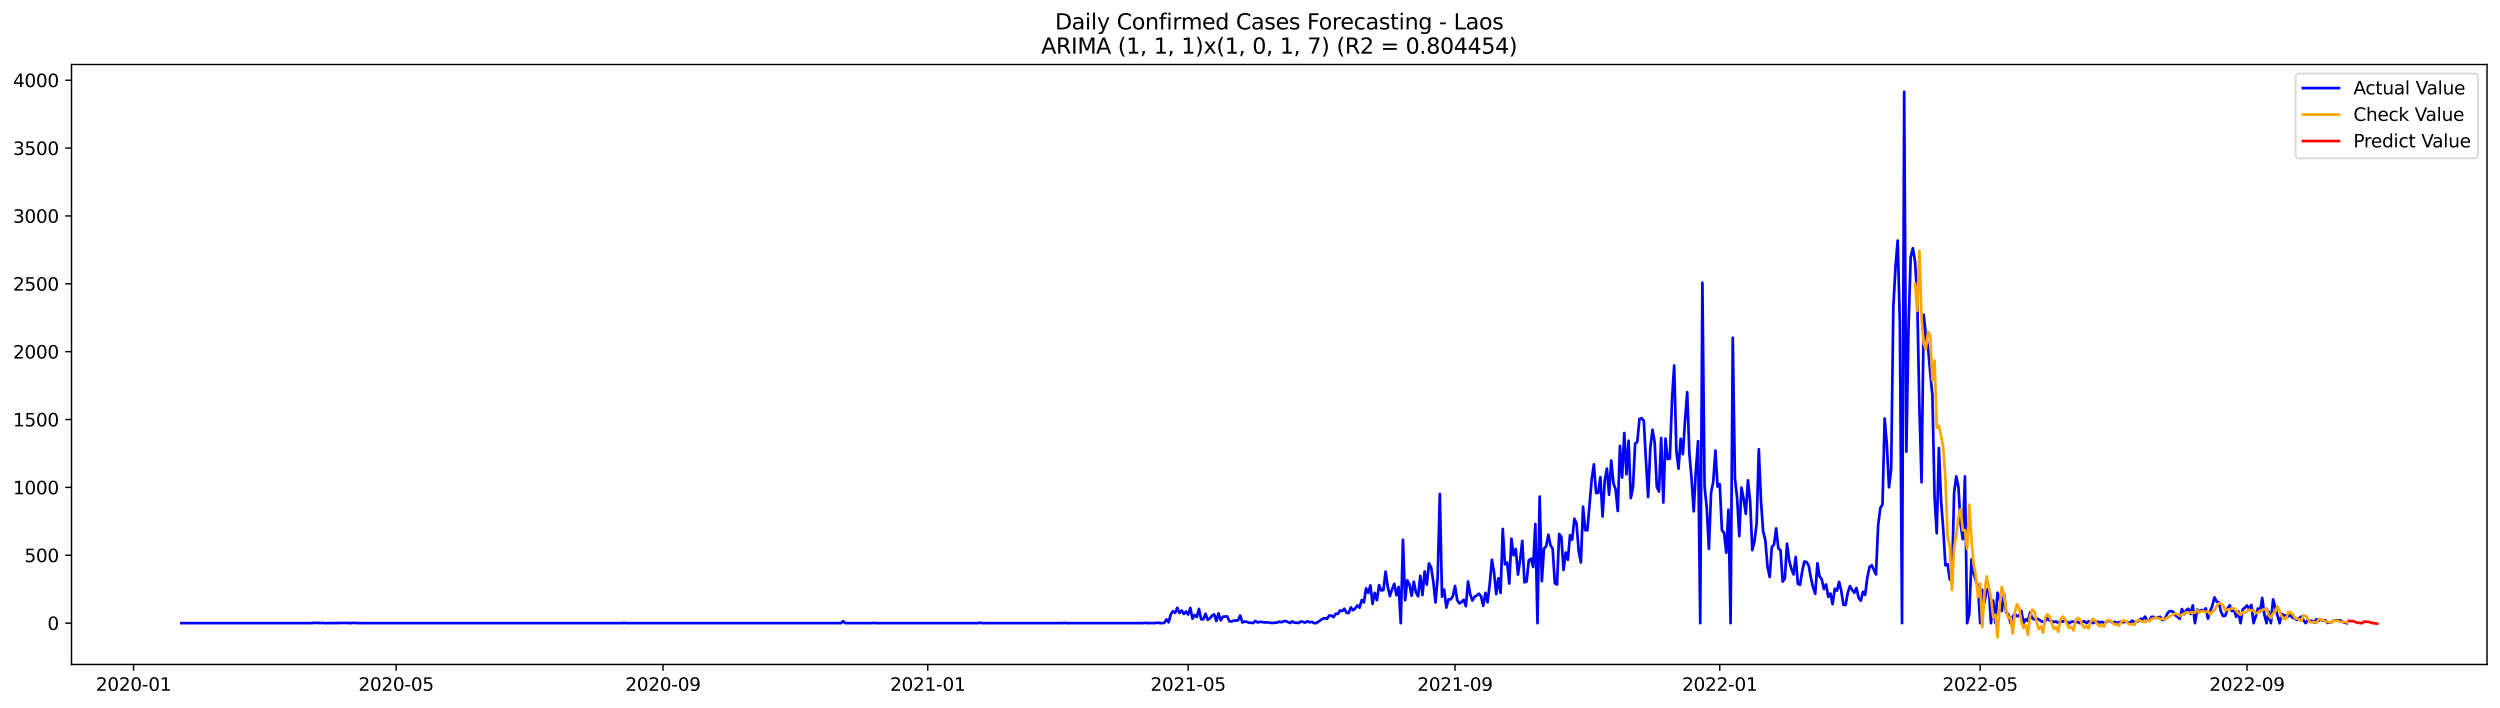 <?xml version="1.0" encoding="utf-8" standalone="no"?>
<!DOCTYPE svg PUBLIC "-//W3C//DTD SVG 1.1//EN"
  "http://www.w3.org/Graphics/SVG/1.1/DTD/svg11.dtd">
<svg xmlns:xlink="http://www.w3.org/1999/xlink" width="1386.05pt" height="392.274pt" viewBox="0 0 1386.05 392.274" xmlns="http://www.w3.org/2000/svg" version="1.1">
 <defs>
  <style type="text/css">*{stroke-linejoin: round; stroke-linecap: butt}</style>
 </defs>
 <g id="figure_1">
  <g id="patch_1">
   <path d="M 0 392.274 
L 1386.05 392.274 
L 1386.05 0 
L 0 0 
z
" style="fill: #ffffff"/>
  </g>
  <g id="axes_1">
   <g id="patch_2">
    <path d="M 39.65 368.396 
L 1378.85 368.396 
L 1378.85 35.755 
L 39.65 35.755 
z
" style="fill: #ffffff"/>
   </g>
   <g id="matplotlib.axis_1">
    <g id="xtick_1">
     <g id="line2d_1">
      <defs>
       <path id="m15044e8cff" d="M 0 0 
L 0 3.5 
" style="stroke: #000000; stroke-width: 0.8"/>
      </defs>
      <g>
       <use xlink:href="#m15044e8cff" x="74.056" y="368.396" style="stroke: #000000; stroke-width: 0.8"/>
      </g>
     </g>
     <g id="text_1">
      <!-- 2020-01 -->
      <g transform="translate(53.165 382.994)scale(0.1 -0.1)">
       <defs>
        <path id="DejaVuSans-32" d="M 1228 531 
L 3431 531 
L 3431 0 
L 469 0 
L 469 531 
Q 828 903 1448 1529 
Q 2069 2156 2228 2338 
Q 2531 2678 2651 2914 
Q 2772 3150 2772 3378 
Q 2772 3750 2511 3984 
Q 2250 4219 1831 4219 
Q 1534 4219 1204 4116 
Q 875 4013 500 3803 
L 500 4441 
Q 881 4594 1212 4672 
Q 1544 4750 1819 4750 
Q 2544 4750 2975 4387 
Q 3406 4025 3406 3419 
Q 3406 3131 3298 2873 
Q 3191 2616 2906 2266 
Q 2828 2175 2409 1742 
Q 1991 1309 1228 531 
z
" transform="scale(0.016)"/>
        <path id="DejaVuSans-30" d="M 2034 4250 
Q 1547 4250 1301 3770 
Q 1056 3291 1056 2328 
Q 1056 1369 1301 889 
Q 1547 409 2034 409 
Q 2525 409 2770 889 
Q 3016 1369 3016 2328 
Q 3016 3291 2770 3770 
Q 2525 4250 2034 4250 
z
M 2034 4750 
Q 2819 4750 3233 4129 
Q 3647 3509 3647 2328 
Q 3647 1150 3233 529 
Q 2819 -91 2034 -91 
Q 1250 -91 836 529 
Q 422 1150 422 2328 
Q 422 3509 836 4129 
Q 1250 4750 2034 4750 
z
" transform="scale(0.016)"/>
        <path id="DejaVuSans-2d" d="M 313 2009 
L 1997 2009 
L 1997 1497 
L 313 1497 
L 313 2009 
z
" transform="scale(0.016)"/>
        <path id="DejaVuSans-31" d="M 794 531 
L 1825 531 
L 1825 4091 
L 703 3866 
L 703 4441 
L 1819 4666 
L 2450 4666 
L 2450 531 
L 3481 531 
L 3481 0 
L 794 0 
L 794 531 
z
" transform="scale(0.016)"/>
       </defs>
       <use xlink:href="#DejaVuSans-32"/>
       <use xlink:href="#DejaVuSans-30" x="63.623"/>
       <use xlink:href="#DejaVuSans-32" x="127.246"/>
       <use xlink:href="#DejaVuSans-30" x="190.869"/>
       <use xlink:href="#DejaVuSans-2d" x="254.492"/>
       <use xlink:href="#DejaVuSans-30" x="290.576"/>
       <use xlink:href="#DejaVuSans-31" x="354.199"/>
      </g>
     </g>
    </g>
    <g id="xtick_2">
     <g id="line2d_2">
      <g>
       <use xlink:href="#m15044e8cff" x="219.622" y="368.396" style="stroke: #000000; stroke-width: 0.8"/>
      </g>
     </g>
     <g id="text_2">
      <!-- 2020-05 -->
      <g transform="translate(198.73 382.994)scale(0.1 -0.1)">
       <defs>
        <path id="DejaVuSans-35" d="M 691 4666 
L 3169 4666 
L 3169 4134 
L 1269 4134 
L 1269 2991 
Q 1406 3038 1543 3061 
Q 1681 3084 1819 3084 
Q 2600 3084 3056 2656 
Q 3513 2228 3513 1497 
Q 3513 744 3044 326 
Q 2575 -91 1722 -91 
Q 1428 -91 1123 -41 
Q 819 9 494 109 
L 494 744 
Q 775 591 1075 516 
Q 1375 441 1709 441 
Q 2250 441 2565 725 
Q 2881 1009 2881 1497 
Q 2881 1984 2565 2268 
Q 2250 2553 1709 2553 
Q 1456 2553 1204 2497 
Q 953 2441 691 2322 
L 691 4666 
z
" transform="scale(0.016)"/>
       </defs>
       <use xlink:href="#DejaVuSans-32"/>
       <use xlink:href="#DejaVuSans-30" x="63.623"/>
       <use xlink:href="#DejaVuSans-32" x="127.246"/>
       <use xlink:href="#DejaVuSans-30" x="190.869"/>
       <use xlink:href="#DejaVuSans-2d" x="254.492"/>
       <use xlink:href="#DejaVuSans-30" x="290.576"/>
       <use xlink:href="#DejaVuSans-35" x="354.199"/>
      </g>
     </g>
    </g>
    <g id="xtick_3">
     <g id="line2d_3">
      <g>
       <use xlink:href="#m15044e8cff" x="367.593" y="368.396" style="stroke: #000000; stroke-width: 0.8"/>
      </g>
     </g>
     <g id="text_3">
      <!-- 2020-09 -->
      <g transform="translate(346.701 382.994)scale(0.1 -0.1)">
       <defs>
        <path id="DejaVuSans-39" d="M 703 97 
L 703 672 
Q 941 559 1184 500 
Q 1428 441 1663 441 
Q 2288 441 2617 861 
Q 2947 1281 2994 2138 
Q 2813 1869 2534 1725 
Q 2256 1581 1919 1581 
Q 1219 1581 811 2004 
Q 403 2428 403 3163 
Q 403 3881 828 4315 
Q 1253 4750 1959 4750 
Q 2769 4750 3195 4129 
Q 3622 3509 3622 2328 
Q 3622 1225 3098 567 
Q 2575 -91 1691 -91 
Q 1453 -91 1209 -44 
Q 966 3 703 97 
z
M 1959 2075 
Q 2384 2075 2632 2365 
Q 2881 2656 2881 3163 
Q 2881 3666 2632 3958 
Q 2384 4250 1959 4250 
Q 1534 4250 1286 3958 
Q 1038 3666 1038 3163 
Q 1038 2656 1286 2365 
Q 1534 2075 1959 2075 
z
" transform="scale(0.016)"/>
       </defs>
       <use xlink:href="#DejaVuSans-32"/>
       <use xlink:href="#DejaVuSans-30" x="63.623"/>
       <use xlink:href="#DejaVuSans-32" x="127.246"/>
       <use xlink:href="#DejaVuSans-30" x="190.869"/>
       <use xlink:href="#DejaVuSans-2d" x="254.492"/>
       <use xlink:href="#DejaVuSans-30" x="290.576"/>
       <use xlink:href="#DejaVuSans-39" x="354.199"/>
      </g>
     </g>
    </g>
    <g id="xtick_4">
     <g id="line2d_4">
      <g>
       <use xlink:href="#m15044e8cff" x="514.361" y="368.396" style="stroke: #000000; stroke-width: 0.8"/>
      </g>
     </g>
     <g id="text_4">
      <!-- 2021-01 -->
      <g transform="translate(493.47 382.994)scale(0.1 -0.1)">
       <use xlink:href="#DejaVuSans-32"/>
       <use xlink:href="#DejaVuSans-30" x="63.623"/>
       <use xlink:href="#DejaVuSans-32" x="127.246"/>
       <use xlink:href="#DejaVuSans-31" x="190.869"/>
       <use xlink:href="#DejaVuSans-2d" x="254.492"/>
       <use xlink:href="#DejaVuSans-30" x="290.576"/>
       <use xlink:href="#DejaVuSans-31" x="354.199"/>
      </g>
     </g>
    </g>
    <g id="xtick_5">
     <g id="line2d_5">
      <g>
       <use xlink:href="#m15044e8cff" x="658.723" y="368.396" style="stroke: #000000; stroke-width: 0.8"/>
      </g>
     </g>
     <g id="text_5">
      <!-- 2021-05 -->
      <g transform="translate(637.832 382.994)scale(0.1 -0.1)">
       <use xlink:href="#DejaVuSans-32"/>
       <use xlink:href="#DejaVuSans-30" x="63.623"/>
       <use xlink:href="#DejaVuSans-32" x="127.246"/>
       <use xlink:href="#DejaVuSans-31" x="190.869"/>
       <use xlink:href="#DejaVuSans-2d" x="254.492"/>
       <use xlink:href="#DejaVuSans-30" x="290.576"/>
       <use xlink:href="#DejaVuSans-35" x="354.199"/>
      </g>
     </g>
    </g>
    <g id="xtick_6">
     <g id="line2d_6">
      <g>
       <use xlink:href="#m15044e8cff" x="806.694" y="368.396" style="stroke: #000000; stroke-width: 0.8"/>
      </g>
     </g>
     <g id="text_6">
      <!-- 2021-09 -->
      <g transform="translate(785.803 382.994)scale(0.1 -0.1)">
       <use xlink:href="#DejaVuSans-32"/>
       <use xlink:href="#DejaVuSans-30" x="63.623"/>
       <use xlink:href="#DejaVuSans-32" x="127.246"/>
       <use xlink:href="#DejaVuSans-31" x="190.869"/>
       <use xlink:href="#DejaVuSans-2d" x="254.492"/>
       <use xlink:href="#DejaVuSans-30" x="290.576"/>
       <use xlink:href="#DejaVuSans-39" x="354.199"/>
      </g>
     </g>
    </g>
    <g id="xtick_7">
     <g id="line2d_7">
      <g>
       <use xlink:href="#m15044e8cff" x="953.463" y="368.396" style="stroke: #000000; stroke-width: 0.8"/>
      </g>
     </g>
     <g id="text_7">
      <!-- 2022-01 -->
      <g transform="translate(932.571 382.994)scale(0.1 -0.1)">
       <use xlink:href="#DejaVuSans-32"/>
       <use xlink:href="#DejaVuSans-30" x="63.623"/>
       <use xlink:href="#DejaVuSans-32" x="127.246"/>
       <use xlink:href="#DejaVuSans-32" x="190.869"/>
       <use xlink:href="#DejaVuSans-2d" x="254.492"/>
       <use xlink:href="#DejaVuSans-30" x="290.576"/>
       <use xlink:href="#DejaVuSans-31" x="354.199"/>
      </g>
     </g>
    </g>
    <g id="xtick_8">
     <g id="line2d_8">
      <g>
       <use xlink:href="#m15044e8cff" x="1097.825" y="368.396" style="stroke: #000000; stroke-width: 0.8"/>
      </g>
     </g>
     <g id="text_8">
      <!-- 2022-05 -->
      <g transform="translate(1076.934 382.994)scale(0.1 -0.1)">
       <use xlink:href="#DejaVuSans-32"/>
       <use xlink:href="#DejaVuSans-30" x="63.623"/>
       <use xlink:href="#DejaVuSans-32" x="127.246"/>
       <use xlink:href="#DejaVuSans-32" x="190.869"/>
       <use xlink:href="#DejaVuSans-2d" x="254.492"/>
       <use xlink:href="#DejaVuSans-30" x="290.576"/>
       <use xlink:href="#DejaVuSans-35" x="354.199"/>
      </g>
     </g>
    </g>
    <g id="xtick_9">
     <g id="line2d_9">
      <g>
       <use xlink:href="#m15044e8cff" x="1245.796" y="368.396" style="stroke: #000000; stroke-width: 0.8"/>
      </g>
     </g>
     <g id="text_9">
      <!-- 2022-09 -->
      <g transform="translate(1224.905 382.994)scale(0.1 -0.1)">
       <use xlink:href="#DejaVuSans-32"/>
       <use xlink:href="#DejaVuSans-30" x="63.623"/>
       <use xlink:href="#DejaVuSans-32" x="127.246"/>
       <use xlink:href="#DejaVuSans-32" x="190.869"/>
       <use xlink:href="#DejaVuSans-2d" x="254.492"/>
       <use xlink:href="#DejaVuSans-30" x="290.576"/>
       <use xlink:href="#DejaVuSans-39" x="354.199"/>
      </g>
     </g>
    </g>
   </g>
   <g id="matplotlib.axis_2">
    <g id="ytick_1">
     <g id="line2d_10">
      <defs>
       <path id="md033e06100" d="M 0 0 
L -3.5 0 
" style="stroke: #000000; stroke-width: 0.8"/>
      </defs>
      <g>
       <use xlink:href="#md033e06100" x="39.65" y="345.484" style="stroke: #000000; stroke-width: 0.8"/>
      </g>
     </g>
     <g id="text_10">
      <!-- 0 -->
      <g transform="translate(26.288 349.283)scale(0.1 -0.1)">
       <use xlink:href="#DejaVuSans-30"/>
      </g>
     </g>
    </g>
    <g id="ytick_2">
     <g id="line2d_11">
      <g>
       <use xlink:href="#md033e06100" x="39.65" y="307.858" style="stroke: #000000; stroke-width: 0.8"/>
      </g>
     </g>
     <g id="text_11">
      <!-- 500 -->
      <g transform="translate(13.562 311.657)scale(0.1 -0.1)">
       <use xlink:href="#DejaVuSans-35"/>
       <use xlink:href="#DejaVuSans-30" x="63.623"/>
       <use xlink:href="#DejaVuSans-30" x="127.246"/>
      </g>
     </g>
    </g>
    <g id="ytick_3">
     <g id="line2d_12">
      <g>
       <use xlink:href="#md033e06100" x="39.65" y="270.232" style="stroke: #000000; stroke-width: 0.8"/>
      </g>
     </g>
     <g id="text_12">
      <!-- 1000 -->
      <g transform="translate(7.2 274.032)scale(0.1 -0.1)">
       <use xlink:href="#DejaVuSans-31"/>
       <use xlink:href="#DejaVuSans-30" x="63.623"/>
       <use xlink:href="#DejaVuSans-30" x="127.246"/>
       <use xlink:href="#DejaVuSans-30" x="190.869"/>
      </g>
     </g>
    </g>
    <g id="ytick_4">
     <g id="line2d_13">
      <g>
       <use xlink:href="#md033e06100" x="39.65" y="232.607" style="stroke: #000000; stroke-width: 0.8"/>
      </g>
     </g>
     <g id="text_13">
      <!-- 1500 -->
      <g transform="translate(7.2 236.406)scale(0.1 -0.1)">
       <use xlink:href="#DejaVuSans-31"/>
       <use xlink:href="#DejaVuSans-35" x="63.623"/>
       <use xlink:href="#DejaVuSans-30" x="127.246"/>
       <use xlink:href="#DejaVuSans-30" x="190.869"/>
      </g>
     </g>
    </g>
    <g id="ytick_5">
     <g id="line2d_14">
      <g>
       <use xlink:href="#md033e06100" x="39.65" y="194.981" style="stroke: #000000; stroke-width: 0.8"/>
      </g>
     </g>
     <g id="text_14">
      <!-- 2000 -->
      <g transform="translate(7.2 198.781)scale(0.1 -0.1)">
       <use xlink:href="#DejaVuSans-32"/>
       <use xlink:href="#DejaVuSans-30" x="63.623"/>
       <use xlink:href="#DejaVuSans-30" x="127.246"/>
       <use xlink:href="#DejaVuSans-30" x="190.869"/>
      </g>
     </g>
    </g>
    <g id="ytick_6">
     <g id="line2d_15">
      <g>
       <use xlink:href="#md033e06100" x="39.65" y="157.356" style="stroke: #000000; stroke-width: 0.8"/>
      </g>
     </g>
     <g id="text_15">
      <!-- 2500 -->
      <g transform="translate(7.2 161.155)scale(0.1 -0.1)">
       <use xlink:href="#DejaVuSans-32"/>
       <use xlink:href="#DejaVuSans-35" x="63.623"/>
       <use xlink:href="#DejaVuSans-30" x="127.246"/>
       <use xlink:href="#DejaVuSans-30" x="190.869"/>
      </g>
     </g>
    </g>
    <g id="ytick_7">
     <g id="line2d_16">
      <g>
       <use xlink:href="#md033e06100" x="39.65" y="119.73" style="stroke: #000000; stroke-width: 0.8"/>
      </g>
     </g>
     <g id="text_16">
      <!-- 3000 -->
      <g transform="translate(7.2 123.529)scale(0.1 -0.1)">
       <defs>
        <path id="DejaVuSans-33" d="M 2597 2516 
Q 3050 2419 3304 2112 
Q 3559 1806 3559 1356 
Q 3559 666 3084 287 
Q 2609 -91 1734 -91 
Q 1441 -91 1130 -33 
Q 819 25 488 141 
L 488 750 
Q 750 597 1062 519 
Q 1375 441 1716 441 
Q 2309 441 2620 675 
Q 2931 909 2931 1356 
Q 2931 1769 2642 2001 
Q 2353 2234 1838 2234 
L 1294 2234 
L 1294 2753 
L 1863 2753 
Q 2328 2753 2575 2939 
Q 2822 3125 2822 3475 
Q 2822 3834 2567 4026 
Q 2313 4219 1838 4219 
Q 1578 4219 1281 4162 
Q 984 4106 628 3988 
L 628 4550 
Q 988 4650 1302 4700 
Q 1616 4750 1894 4750 
Q 2613 4750 3031 4423 
Q 3450 4097 3450 3541 
Q 3450 3153 3228 2886 
Q 3006 2619 2597 2516 
z
" transform="scale(0.016)"/>
       </defs>
       <use xlink:href="#DejaVuSans-33"/>
       <use xlink:href="#DejaVuSans-30" x="63.623"/>
       <use xlink:href="#DejaVuSans-30" x="127.246"/>
       <use xlink:href="#DejaVuSans-30" x="190.869"/>
      </g>
     </g>
    </g>
    <g id="ytick_8">
     <g id="line2d_17">
      <g>
       <use xlink:href="#md033e06100" x="39.65" y="82.105" style="stroke: #000000; stroke-width: 0.8"/>
      </g>
     </g>
     <g id="text_17">
      <!-- 3500 -->
      <g transform="translate(7.2 85.904)scale(0.1 -0.1)">
       <use xlink:href="#DejaVuSans-33"/>
       <use xlink:href="#DejaVuSans-35" x="63.623"/>
       <use xlink:href="#DejaVuSans-30" x="127.246"/>
       <use xlink:href="#DejaVuSans-30" x="190.869"/>
      </g>
     </g>
    </g>
    <g id="ytick_9">
     <g id="line2d_18">
      <g>
       <use xlink:href="#md033e06100" x="39.65" y="44.479" style="stroke: #000000; stroke-width: 0.8"/>
      </g>
     </g>
     <g id="text_18">
      <!-- 4000 -->
      <g transform="translate(7.2 48.278)scale(0.1 -0.1)">
       <defs>
        <path id="DejaVuSans-34" d="M 2419 4116 
L 825 1625 
L 2419 1625 
L 2419 4116 
z
M 2253 4666 
L 3047 4666 
L 3047 1625 
L 3713 1625 
L 3713 1100 
L 3047 1100 
L 3047 0 
L 2419 0 
L 2419 1100 
L 313 1100 
L 313 1709 
L 2253 4666 
z
" transform="scale(0.016)"/>
       </defs>
       <use xlink:href="#DejaVuSans-34"/>
       <use xlink:href="#DejaVuSans-30" x="63.623"/>
       <use xlink:href="#DejaVuSans-30" x="127.246"/>
       <use xlink:href="#DejaVuSans-30" x="190.869"/>
      </g>
     </g>
    </g>
   </g>
   <g id="line2d_19">
    <path d="M 100.523 345.484 
L 172.704 345.484 
L 173.907 345.333 
L 175.11 345.408 
L 176.313 345.258 
L 177.516 345.484 
L 178.719 345.333 
L 179.922 345.484 
L 189.546 345.408 
L 190.749 345.333 
L 194.358 345.484 
L 195.561 345.333 
L 199.17 345.484 
L 344.735 345.484 
L 345.938 345.333 
L 347.141 345.484 
L 466.24 345.484 
L 467.443 344.43 
L 468.646 345.484 
L 483.083 345.484 
L 484.286 345.333 
L 485.489 345.484 
L 542.03 345.484 
L 543.233 345.258 
L 544.436 345.484 
L 588.948 345.484 
L 590.151 345.333 
L 591.354 345.484 
L 633.46 345.484 
L 634.663 345.333 
L 637.069 345.484 
L 638.272 345.408 
L 639.475 345.484 
L 640.678 345.408 
L 641.881 345.183 
L 643.084 345.484 
L 644.287 345.484 
L 645.49 345.333 
L 646.693 343.377 
L 647.896 345.032 
L 649.099 340.592 
L 650.302 338.861 
L 651.505 339.764 
L 652.708 336.98 
L 653.911 339.84 
L 655.114 338.485 
L 656.317 340.366 
L 657.52 339.087 
L 658.723 340.667 
L 659.926 337.055 
L 661.129 343 
L 662.332 340.968 
L 663.535 342.022 
L 664.738 337.582 
L 665.941 343.377 
L 667.144 343.377 
L 668.347 340.291 
L 669.55 343.602 
L 670.753 342.85 
L 671.956 341.345 
L 673.159 340.592 
L 674.362 344.28 
L 675.565 340.065 
L 676.769 343.903 
L 677.972 341.947 
L 680.378 341.721 
L 681.581 344.43 
L 682.784 344.581 
L 683.987 344.054 
L 685.19 344.054 
L 686.393 343.903 
L 687.596 341.269 
L 688.799 345.107 
L 690.002 344.581 
L 691.205 344.731 
L 692.408 345.258 
L 693.611 345.258 
L 694.814 345.408 
L 696.017 344.204 
L 697.22 345.107 
L 698.423 344.806 
L 699.626 344.806 
L 700.829 345.107 
L 702.032 345.032 
L 703.235 345.107 
L 704.438 345.333 
L 705.641 345.408 
L 706.844 345.183 
L 708.047 345.183 
L 709.25 344.656 
L 710.453 345.032 
L 711.656 344.43 
L 712.859 344.355 
L 715.265 345.408 
L 716.468 344.505 
L 717.671 345.258 
L 718.874 345.258 
L 720.077 345.408 
L 721.28 344.505 
L 723.686 345.183 
L 724.889 344.43 
L 726.092 345.032 
L 727.295 344.731 
L 728.498 345.484 
L 729.701 345.484 
L 733.31 343.076 
L 734.513 342.699 
L 735.716 343.151 
L 736.919 341.269 
L 738.122 341.269 
L 739.325 342.173 
L 740.528 340.291 
L 741.731 340.366 
L 742.935 338.485 
L 744.138 338.786 
L 745.341 337.507 
L 746.544 339.764 
L 747.747 339.84 
L 748.95 336.754 
L 750.153 338.335 
L 751.356 337.356 
L 752.559 335.626 
L 753.762 336.905 
L 754.965 332.691 
L 756.168 333.97 
L 757.371 326.219 
L 758.574 328.703 
L 759.777 324.564 
L 760.98 334.798 
L 762.183 328.703 
L 763.386 332.766 
L 764.589 324.413 
L 765.792 327.348 
L 766.995 327.122 
L 768.198 316.888 
L 769.401 325.392 
L 770.604 330.509 
L 771.807 326.671 
L 773.01 323.661 
L 774.213 329.982 
L 775.416 325.392 
L 776.619 345.484 
L 777.822 299.279 
L 779.025 332.766 
L 780.228 321.779 
L 781.431 324.037 
L 782.634 330.283 
L 783.837 322.532 
L 785.04 328.477 
L 786.243 330.584 
L 787.446 319.221 
L 788.649 329.907 
L 789.852 316.813 
L 791.055 324.112 
L 792.258 312.373 
L 793.461 314.555 
L 794.664 322.532 
L 795.867 334.045 
L 797.07 320.199 
L 798.273 273.845 
L 799.476 330.81 
L 800.679 326.897 
L 801.882 336.83 
L 803.085 332.315 
L 804.288 332.315 
L 805.491 330.509 
L 806.694 324.865 
L 807.898 332.691 
L 809.101 334.497 
L 810.304 333.744 
L 811.507 332.54 
L 812.71 336.077 
L 813.913 322.381 
L 815.116 329.606 
L 816.319 332.992 
L 817.522 330.885 
L 818.725 330.132 
L 819.928 329.154 
L 821.131 330.584 
L 822.334 335.927 
L 823.537 328.703 
L 824.74 333.895 
L 825.943 323.811 
L 827.146 310.341 
L 828.349 317.565 
L 829.552 329.38 
L 830.755 320.575 
L 831.958 328.778 
L 833.161 293.259 
L 834.364 312.825 
L 835.567 311.846 
L 836.77 323.51 
L 837.973 298.677 
L 839.176 307.858 
L 840.379 304.321 
L 841.582 318.544 
L 842.785 310.567 
L 843.988 299.881 
L 845.191 322.833 
L 846.394 322.381 
L 847.597 310.642 
L 848.8 309.739 
L 850.003 314.33 
L 851.206 290.475 
L 852.409 345.484 
L 853.612 275.274 
L 854.815 322.231 
L 856.018 304.171 
L 857.221 302.891 
L 858.424 296.495 
L 859.627 302.365 
L 860.83 304.246 
L 862.033 323.435 
L 863.236 324.037 
L 864.439 296.044 
L 865.642 297.699 
L 866.845 315.985 
L 868.048 306.353 
L 869.251 310.341 
L 870.454 296.721 
L 871.657 299.204 
L 872.86 287.54 
L 874.064 290.324 
L 875.267 305.6 
L 876.47 311.846 
L 877.673 280.918 
L 878.876 293.937 
L 880.079 293.937 
L 882.485 265.567 
L 883.688 257.44 
L 884.891 273.318 
L 886.094 273.242 
L 887.297 264.513 
L 888.5 286.336 
L 889.703 266.47 
L 890.906 259.773 
L 892.109 274.296 
L 893.312 255.333 
L 894.515 267.824 
L 895.718 271.361 
L 896.921 283.326 
L 898.124 247.206 
L 899.327 264.739 
L 900.53 240.057 
L 901.733 262.933 
L 902.936 244.346 
L 904.139 276.177 
L 905.342 270.308 
L 906.545 245.926 
L 907.748 244.948 
L 908.951 232.306 
L 910.154 231.854 
L 911.357 233.284 
L 912.56 255.558 
L 913.763 275.575 
L 914.966 248.334 
L 916.169 238.251 
L 917.372 245.174 
L 918.575 269.931 
L 919.778 272.565 
L 920.981 242.841 
L 922.184 278.585 
L 923.387 243.142 
L 924.59 254.505 
L 925.793 254.279 
L 926.996 221.695 
L 928.199 202.657 
L 929.402 249.614 
L 930.605 259.848 
L 931.808 243.293 
L 933.011 251.796 
L 934.214 233.134 
L 935.417 217.406 
L 936.62 251.495 
L 937.823 265.191 
L 939.027 283.477 
L 940.23 260.6 
L 941.433 244.572 
L 942.636 345.484 
L 943.839 156.754 
L 945.042 269.706 
L 946.245 281.445 
L 947.448 304.321 
L 948.651 273.092 
L 949.854 267.072 
L 951.057 249.764 
L 952.26 269.781 
L 953.463 268.502 
L 954.666 294.012 
L 955.869 295.442 
L 957.072 306.428 
L 958.275 282.574 
L 959.478 345.484 
L 960.681 187.23 
L 961.884 265.266 
L 963.087 275.952 
L 964.29 297.248 
L 965.493 270.308 
L 966.696 276.554 
L 967.899 284.906 
L 969.102 266.319 
L 970.305 277.758 
L 971.508 304.998 
L 972.711 300.182 
L 973.914 290.324 
L 975.117 249.087 
L 976.32 277.682 
L 977.523 294.614 
L 978.726 299.43 
L 979.929 314.104 
L 981.132 319.898 
L 982.335 303.343 
L 983.538 301.913 
L 984.741 292.958 
L 985.944 304.02 
L 987.147 305.074 
L 988.35 322.457 
L 989.553 320.726 
L 990.756 301.462 
L 991.959 310.642 
L 993.162 315.383 
L 994.365 318.468 
L 995.568 308.761 
L 996.771 323.661 
L 997.974 324.263 
L 999.177 316.662 
L 1000.38 311.32 
L 1001.583 311.621 
L 1002.786 313.577 
L 1003.989 320.35 
L 1005.193 325.693 
L 1006.396 329.229 
L 1007.599 312.298 
L 1008.802 319.522 
L 1010.005 321.177 
L 1011.208 326.596 
L 1012.411 324.037 
L 1013.614 330.885 
L 1014.817 329.079 
L 1016.02 334.948 
L 1017.223 326.445 
L 1018.426 327.499 
L 1019.629 322.607 
L 1020.832 327.649 
L 1022.035 335.325 
L 1023.238 335.4 
L 1024.441 328.627 
L 1025.644 324.94 
L 1026.847 326.972 
L 1028.05 328.627 
L 1029.253 325.994 
L 1030.456 331.487 
L 1031.659 333.067 
L 1032.862 328.101 
L 1034.065 329.831 
L 1035.268 320.274 
L 1036.471 314.405 
L 1037.674 313.351 
L 1040.08 318.468 
L 1041.283 291.152 
L 1042.486 281.671 
L 1043.689 279.714 
L 1044.892 232.005 
L 1046.095 246.378 
L 1047.298 270.157 
L 1048.501 259.923 
L 1049.704 170.299 
L 1050.907 147.949 
L 1052.11 133.351 
L 1053.313 179.028 
L 1054.516 345.484 
L 1055.719 50.876 
L 1056.922 250.441 
L 1058.125 181.21 
L 1059.328 142.531 
L 1060.531 137.64 
L 1061.734 144.939 
L 1062.937 164.58 
L 1064.14 225.609 
L 1065.343 267.373 
L 1066.546 174.513 
L 1067.749 186.327 
L 1068.952 192.573 
L 1070.155 206.796 
L 1071.359 218.986 
L 1072.562 275.952 
L 1073.765 295.667 
L 1074.968 248.41 
L 1076.171 277.682 
L 1077.374 293.56 
L 1078.577 313.427 
L 1079.78 312.825 
L 1080.983 321.253 
L 1082.186 322.005 
L 1083.389 273.393 
L 1084.592 264.062 
L 1085.795 270.007 
L 1086.998 290.626 
L 1088.201 298.903 
L 1089.404 264.062 
L 1090.607 345.484 
L 1091.81 340.442 
L 1093.013 310.116 
L 1094.216 317.716 
L 1095.419 321.779 
L 1096.622 324.94 
L 1097.825 345.484 
L 1099.028 327.047 
L 1100.231 333.97 
L 1101.434 327.122 
L 1102.637 326.144 
L 1103.84 345.484 
L 1105.043 332.917 
L 1106.246 345.484 
L 1107.449 328.627 
L 1108.652 331.938 
L 1109.855 338.786 
L 1111.058 329.305 
L 1112.261 339.614 
L 1113.464 340.592 
L 1114.667 345.484 
L 1115.87 341.872 
L 1117.073 340.366 
L 1118.276 341.646 
L 1119.479 341.42 
L 1120.682 338.636 
L 1121.885 345.408 
L 1123.088 343.301 
L 1124.291 344.28 
L 1125.494 339.539 
L 1126.697 342.624 
L 1127.9 343.452 
L 1129.103 342.925 
L 1130.306 343.377 
L 1131.509 344.355 
L 1132.712 344.731 
L 1133.915 344.43 
L 1135.118 342.699 
L 1136.322 344.054 
L 1137.525 344.28 
L 1138.728 344.882 
L 1139.931 344.581 
L 1141.134 345.333 
L 1142.337 344.355 
L 1143.54 344.731 
L 1144.743 343.903 
L 1147.149 345.634 
L 1148.352 344.656 
L 1149.555 344.656 
L 1150.758 345.032 
L 1151.961 344.806 
L 1153.164 345.484 
L 1155.57 344.43 
L 1156.773 345.484 
L 1157.976 344.43 
L 1159.179 345.032 
L 1160.382 345.484 
L 1161.585 344.882 
L 1162.788 344.656 
L 1163.991 345.107 
L 1165.194 344.806 
L 1166.397 345.183 
L 1167.6 344.957 
L 1168.803 343.979 
L 1170.006 344.43 
L 1171.209 345.107 
L 1172.412 344.806 
L 1173.615 345.408 
L 1176.021 344.656 
L 1177.224 344.957 
L 1178.427 344.731 
L 1179.63 344.957 
L 1180.833 345.484 
L 1182.036 344.129 
L 1183.239 344.806 
L 1184.442 344.656 
L 1185.645 344.355 
L 1186.848 343.076 
L 1188.051 343.301 
L 1189.254 341.872 
L 1190.457 344.129 
L 1191.66 344.129 
L 1192.863 342.022 
L 1194.066 342.022 
L 1195.269 342.624 
L 1197.675 341.947 
L 1198.878 343.753 
L 1200.081 343.527 
L 1201.284 340.818 
L 1202.488 339.012 
L 1203.691 338.786 
L 1204.894 339.238 
L 1206.097 341.194 
L 1207.3 341.947 
L 1208.503 343.076 
L 1209.706 337.657 
L 1210.909 340.517 
L 1212.112 338.259 
L 1213.315 337.507 
L 1214.518 340.366 
L 1215.721 335.626 
L 1216.924 345.484 
L 1218.127 337.958 
L 1219.33 339.087 
L 1220.533 338.184 
L 1221.736 338.711 
L 1222.939 337.281 
L 1224.142 343 
L 1225.345 338.937 
L 1226.548 335.851 
L 1227.751 331.186 
L 1228.954 333.519 
L 1230.157 334.045 
L 1231.36 339.087 
L 1232.563 341.57 
L 1233.766 341.345 
L 1234.969 337.507 
L 1236.172 335.55 
L 1237.375 338.786 
L 1238.578 337.958 
L 1239.781 341.947 
L 1240.984 339.012 
L 1242.187 345.484 
L 1243.39 337.883 
L 1244.593 336.905 
L 1245.796 335.701 
L 1246.999 337.657 
L 1248.202 335.4 
L 1249.405 345.484 
L 1250.608 341.872 
L 1251.811 337.356 
L 1253.014 339.012 
L 1254.217 331.487 
L 1255.42 340.818 
L 1256.623 345.484 
L 1257.826 339.087 
L 1259.029 345.484 
L 1260.232 332.315 
L 1263.841 345.484 
L 1265.044 340.291 
L 1266.247 341.194 
L 1267.451 341.194 
L 1268.654 341.721 
L 1269.857 340.968 
L 1271.06 342.549 
L 1272.263 342.699 
L 1273.466 343.753 
L 1274.669 342.699 
L 1275.872 341.872 
L 1277.075 343.828 
L 1278.278 345.484 
L 1279.481 343.828 
L 1280.684 344.204 
L 1281.887 344.28 
L 1283.09 345.183 
L 1284.293 343.301 
L 1285.496 344.204 
L 1286.699 343.527 
L 1287.902 344.054 
L 1289.105 343.828 
L 1290.308 345.333 
L 1291.511 344.957 
L 1292.714 345.032 
L 1293.917 344.054 
L 1296.323 343.903 
L 1297.526 343.979 
L 1298.729 344.731 
L 1299.932 345.258 
L 1301.135 345.484 
L 1301.135 345.484 
" clip-path="url(#pa01bd30c5c)" style="fill: none; stroke: #0000ff; stroke-width: 1.5; stroke-linecap: square"/>
   </g>
   <g id="line2d_20">
    <path d="M 1061.734 157.382 
L 1062.937 172.361 
L 1064.14 139.082 
L 1065.343 176.764 
L 1066.546 190.368 
L 1067.749 193.628 
L 1068.952 183.992 
L 1070.155 186.065 
L 1071.359 210.785 
L 1072.562 199.885 
L 1073.765 237.156 
L 1074.968 236.135 
L 1076.171 241.772 
L 1077.374 248.088 
L 1078.577 265.309 
L 1079.78 297.56 
L 1080.983 302.643 
L 1082.186 327.097 
L 1083.389 303.648 
L 1084.592 296.329 
L 1085.795 286.429 
L 1086.998 282.27 
L 1088.201 294.063 
L 1089.404 293.885 
L 1090.607 304.453 
L 1091.81 279.809 
L 1093.013 299.237 
L 1094.216 312.897 
L 1095.419 318.97 
L 1096.622 330.966 
L 1097.825 323.571 
L 1099.028 347.671 
L 1100.231 328.485 
L 1101.434 319.575 
L 1103.84 331.346 
L 1105.043 342.1 
L 1106.246 340.749 
L 1107.449 353.276 
L 1108.652 335.795 
L 1109.855 325.438 
L 1111.058 330.013 
L 1112.261 338.338 
L 1113.464 342.702 
L 1114.667 342.268 
L 1115.87 351.207 
L 1117.073 339.472 
L 1118.276 335.088 
L 1119.479 337.086 
L 1120.682 344.742 
L 1121.885 348.135 
L 1123.088 346.458 
L 1124.291 352.075 
L 1125.494 341.608 
L 1126.697 338.079 
L 1127.9 338.898 
L 1129.103 344.696 
L 1130.306 348.855 
L 1131.509 347.25 
L 1132.712 350.761 
L 1133.915 342.277 
L 1135.118 340.567 
L 1136.322 341.823 
L 1137.525 345.512 
L 1138.728 348.631 
L 1139.931 347.657 
L 1141.134 350.313 
L 1142.337 343.525 
L 1143.54 341.839 
L 1144.743 343.025 
L 1145.946 346.025 
L 1147.149 348.193 
L 1148.352 347.471 
L 1149.555 349.574 
L 1150.758 343.957 
L 1151.961 342.591 
L 1153.164 343.539 
L 1154.367 346.134 
L 1155.57 348.116 
L 1156.773 347.025 
L 1157.976 348.421 
L 1159.179 344.331 
L 1160.382 343.14 
L 1161.585 344.061 
L 1162.788 345.998 
L 1163.991 347.206 
L 1165.194 346.576 
L 1166.397 347.574 
L 1167.6 344.473 
L 1168.803 343.78 
L 1170.006 344.077 
L 1172.412 346.343 
L 1173.615 346.028 
L 1174.818 346.933 
L 1176.021 344.678 
L 1177.224 343.908 
L 1178.427 344.281 
L 1179.63 345.431 
L 1180.833 346.203 
L 1182.036 346.032 
L 1183.239 346.54 
L 1184.442 344.401 
L 1185.645 343.918 
L 1186.848 344.162 
L 1188.051 344.729 
L 1189.254 344.925 
L 1190.457 344.039 
L 1191.66 344.311 
L 1192.863 343.29 
L 1195.269 342.268 
L 1196.472 342.805 
L 1197.675 343.153 
L 1198.878 342.986 
L 1200.081 343.538 
L 1201.284 342.614 
L 1202.488 342.06 
L 1203.691 341.153 
L 1204.894 340.587 
L 1206.097 340.233 
L 1207.3 340.571 
L 1208.503 341.509 
L 1212.112 339.483 
L 1213.315 339.861 
L 1214.518 339.548 
L 1216.924 339.687 
L 1218.127 338.273 
L 1219.33 339.683 
L 1220.533 338.869 
L 1221.736 338.905 
L 1222.939 339.394 
L 1224.142 338.725 
L 1225.345 340.6 
L 1226.548 339.189 
L 1227.751 338.208 
L 1228.954 336.092 
L 1230.157 334.541 
L 1231.36 334.583 
L 1232.563 335.792 
L 1233.766 338.44 
L 1234.969 337.931 
L 1236.172 337.799 
L 1237.375 337.247 
L 1238.578 337.321 
L 1240.984 339.957 
L 1242.187 340.949 
L 1243.39 339.433 
L 1244.593 339.617 
L 1245.796 338.975 
L 1246.999 338.05 
L 1248.202 338.549 
L 1249.405 338.198 
L 1250.608 339.995 
L 1251.811 339.556 
L 1253.014 338.605 
L 1254.217 338.4 
L 1255.42 337.652 
L 1256.623 337.358 
L 1257.826 341.115 
L 1259.029 342.617 
L 1260.232 339.98 
L 1261.435 339.179 
L 1262.638 336.242 
L 1263.841 338.499 
L 1265.044 341.874 
L 1266.247 342.979 
L 1267.451 343.174 
L 1268.654 339.211 
L 1269.857 339.681 
L 1271.06 340.498 
L 1272.263 342.444 
L 1273.466 343.034 
L 1274.669 343.412 
L 1275.872 344.296 
L 1277.075 341.144 
L 1278.278 341.37 
L 1279.481 342.937 
L 1280.684 344.911 
L 1281.887 345.046 
L 1283.09 344.863 
L 1284.293 345.354 
L 1285.496 343.375 
L 1286.699 343.431 
L 1287.902 343.667 
L 1289.105 344.606 
L 1291.511 344.862 
L 1292.714 345.24 
L 1293.917 343.982 
L 1295.12 344.143 
L 1296.323 344.157 
L 1297.526 344.749 
L 1298.729 344.901 
L 1299.932 344.821 
L 1301.135 345.061 
L 1301.135 345.061 
" clip-path="url(#pa01bd30c5c)" style="fill: none; stroke: #ffa500; stroke-width: 1.5; stroke-linecap: square"/>
   </g>
   <g id="line2d_21">
    <path d="M 1302.338 344.189 
L 1303.541 344.386 
L 1304.744 344.376 
L 1305.947 344.907 
L 1307.15 345.248 
L 1308.353 345.385 
L 1309.556 345.536 
L 1310.759 344.588 
L 1311.962 344.714 
L 1313.165 344.717 
L 1314.368 345.183 
L 1315.571 345.487 
L 1316.774 345.607 
L 1317.977 345.741 
" clip-path="url(#pa01bd30c5c)" style="fill: none; stroke: #ff0000; stroke-width: 1.5; stroke-linecap: square"/>
   </g>
   <g id="patch_3">
    <path d="M 39.65 368.396 
L 39.65 35.755 
" style="fill: none; stroke: #000000; stroke-width: 0.8; stroke-linejoin: miter; stroke-linecap: square"/>
   </g>
   <g id="patch_4">
    <path d="M 1378.85 368.396 
L 1378.85 35.755 
" style="fill: none; stroke: #000000; stroke-width: 0.8; stroke-linejoin: miter; stroke-linecap: square"/>
   </g>
   <g id="patch_5">
    <path d="M 39.65 368.396 
L 1378.85 368.396 
" style="fill: none; stroke: #000000; stroke-width: 0.8; stroke-linejoin: miter; stroke-linecap: square"/>
   </g>
   <g id="patch_6">
    <path d="M 39.65 35.755 
L 1378.85 35.755 
" style="fill: none; stroke: #000000; stroke-width: 0.8; stroke-linejoin: miter; stroke-linecap: square"/>
   </g>
   <g id="text_19">
    <!-- Daily Confirmed Cases Forecasting - Laos -->
    <g transform="translate(584.933 16.318)scale(0.12 -0.12)">
     <defs>
      <path id="DejaVuSans-44" d="M 1259 4147 
L 1259 519 
L 2022 519 
Q 2988 519 3436 956 
Q 3884 1394 3884 2338 
Q 3884 3275 3436 3711 
Q 2988 4147 2022 4147 
L 1259 4147 
z
M 628 4666 
L 1925 4666 
Q 3281 4666 3915 4102 
Q 4550 3538 4550 2338 
Q 4550 1131 3912 565 
Q 3275 0 1925 0 
L 628 0 
L 628 4666 
z
" transform="scale(0.016)"/>
      <path id="DejaVuSans-61" d="M 2194 1759 
Q 1497 1759 1228 1600 
Q 959 1441 959 1056 
Q 959 750 1161 570 
Q 1363 391 1709 391 
Q 2188 391 2477 730 
Q 2766 1069 2766 1631 
L 2766 1759 
L 2194 1759 
z
M 3341 1997 
L 3341 0 
L 2766 0 
L 2766 531 
Q 2569 213 2275 61 
Q 1981 -91 1556 -91 
Q 1019 -91 701 211 
Q 384 513 384 1019 
Q 384 1609 779 1909 
Q 1175 2209 1959 2209 
L 2766 2209 
L 2766 2266 
Q 2766 2663 2505 2880 
Q 2244 3097 1772 3097 
Q 1472 3097 1187 3025 
Q 903 2953 641 2809 
L 641 3341 
Q 956 3463 1253 3523 
Q 1550 3584 1831 3584 
Q 2591 3584 2966 3190 
Q 3341 2797 3341 1997 
z
" transform="scale(0.016)"/>
      <path id="DejaVuSans-69" d="M 603 3500 
L 1178 3500 
L 1178 0 
L 603 0 
L 603 3500 
z
M 603 4863 
L 1178 4863 
L 1178 4134 
L 603 4134 
L 603 4863 
z
" transform="scale(0.016)"/>
      <path id="DejaVuSans-6c" d="M 603 4863 
L 1178 4863 
L 1178 0 
L 603 0 
L 603 4863 
z
" transform="scale(0.016)"/>
      <path id="DejaVuSans-79" d="M 2059 -325 
Q 1816 -950 1584 -1140 
Q 1353 -1331 966 -1331 
L 506 -1331 
L 506 -850 
L 844 -850 
Q 1081 -850 1212 -737 
Q 1344 -625 1503 -206 
L 1606 56 
L 191 3500 
L 800 3500 
L 1894 763 
L 2988 3500 
L 3597 3500 
L 2059 -325 
z
" transform="scale(0.016)"/>
      <path id="DejaVuSans-20" transform="scale(0.016)"/>
      <path id="DejaVuSans-43" d="M 4122 4306 
L 4122 3641 
Q 3803 3938 3442 4084 
Q 3081 4231 2675 4231 
Q 1875 4231 1450 3742 
Q 1025 3253 1025 2328 
Q 1025 1406 1450 917 
Q 1875 428 2675 428 
Q 3081 428 3442 575 
Q 3803 722 4122 1019 
L 4122 359 
Q 3791 134 3420 21 
Q 3050 -91 2638 -91 
Q 1578 -91 968 557 
Q 359 1206 359 2328 
Q 359 3453 968 4101 
Q 1578 4750 2638 4750 
Q 3056 4750 3426 4639 
Q 3797 4528 4122 4306 
z
" transform="scale(0.016)"/>
      <path id="DejaVuSans-6f" d="M 1959 3097 
Q 1497 3097 1228 2736 
Q 959 2375 959 1747 
Q 959 1119 1226 758 
Q 1494 397 1959 397 
Q 2419 397 2687 759 
Q 2956 1122 2956 1747 
Q 2956 2369 2687 2733 
Q 2419 3097 1959 3097 
z
M 1959 3584 
Q 2709 3584 3137 3096 
Q 3566 2609 3566 1747 
Q 3566 888 3137 398 
Q 2709 -91 1959 -91 
Q 1206 -91 779 398 
Q 353 888 353 1747 
Q 353 2609 779 3096 
Q 1206 3584 1959 3584 
z
" transform="scale(0.016)"/>
      <path id="DejaVuSans-6e" d="M 3513 2113 
L 3513 0 
L 2938 0 
L 2938 2094 
Q 2938 2591 2744 2837 
Q 2550 3084 2163 3084 
Q 1697 3084 1428 2787 
Q 1159 2491 1159 1978 
L 1159 0 
L 581 0 
L 581 3500 
L 1159 3500 
L 1159 2956 
Q 1366 3272 1645 3428 
Q 1925 3584 2291 3584 
Q 2894 3584 3203 3211 
Q 3513 2838 3513 2113 
z
" transform="scale(0.016)"/>
      <path id="DejaVuSans-66" d="M 2375 4863 
L 2375 4384 
L 1825 4384 
Q 1516 4384 1395 4259 
Q 1275 4134 1275 3809 
L 1275 3500 
L 2222 3500 
L 2222 3053 
L 1275 3053 
L 1275 0 
L 697 0 
L 697 3053 
L 147 3053 
L 147 3500 
L 697 3500 
L 697 3744 
Q 697 4328 969 4595 
Q 1241 4863 1831 4863 
L 2375 4863 
z
" transform="scale(0.016)"/>
      <path id="DejaVuSans-72" d="M 2631 2963 
Q 2534 3019 2420 3045 
Q 2306 3072 2169 3072 
Q 1681 3072 1420 2755 
Q 1159 2438 1159 1844 
L 1159 0 
L 581 0 
L 581 3500 
L 1159 3500 
L 1159 2956 
Q 1341 3275 1631 3429 
Q 1922 3584 2338 3584 
Q 2397 3584 2469 3576 
Q 2541 3569 2628 3553 
L 2631 2963 
z
" transform="scale(0.016)"/>
      <path id="DejaVuSans-6d" d="M 3328 2828 
Q 3544 3216 3844 3400 
Q 4144 3584 4550 3584 
Q 5097 3584 5394 3201 
Q 5691 2819 5691 2113 
L 5691 0 
L 5113 0 
L 5113 2094 
Q 5113 2597 4934 2840 
Q 4756 3084 4391 3084 
Q 3944 3084 3684 2787 
Q 3425 2491 3425 1978 
L 3425 0 
L 2847 0 
L 2847 2094 
Q 2847 2600 2669 2842 
Q 2491 3084 2119 3084 
Q 1678 3084 1418 2786 
Q 1159 2488 1159 1978 
L 1159 0 
L 581 0 
L 581 3500 
L 1159 3500 
L 1159 2956 
Q 1356 3278 1631 3431 
Q 1906 3584 2284 3584 
Q 2666 3584 2933 3390 
Q 3200 3197 3328 2828 
z
" transform="scale(0.016)"/>
      <path id="DejaVuSans-65" d="M 3597 1894 
L 3597 1613 
L 953 1613 
Q 991 1019 1311 708 
Q 1631 397 2203 397 
Q 2534 397 2845 478 
Q 3156 559 3463 722 
L 3463 178 
Q 3153 47 2828 -22 
Q 2503 -91 2169 -91 
Q 1331 -91 842 396 
Q 353 884 353 1716 
Q 353 2575 817 3079 
Q 1281 3584 2069 3584 
Q 2775 3584 3186 3129 
Q 3597 2675 3597 1894 
z
M 3022 2063 
Q 3016 2534 2758 2815 
Q 2500 3097 2075 3097 
Q 1594 3097 1305 2825 
Q 1016 2553 972 2059 
L 3022 2063 
z
" transform="scale(0.016)"/>
      <path id="DejaVuSans-64" d="M 2906 2969 
L 2906 4863 
L 3481 4863 
L 3481 0 
L 2906 0 
L 2906 525 
Q 2725 213 2448 61 
Q 2172 -91 1784 -91 
Q 1150 -91 751 415 
Q 353 922 353 1747 
Q 353 2572 751 3078 
Q 1150 3584 1784 3584 
Q 2172 3584 2448 3432 
Q 2725 3281 2906 2969 
z
M 947 1747 
Q 947 1113 1208 752 
Q 1469 391 1925 391 
Q 2381 391 2643 752 
Q 2906 1113 2906 1747 
Q 2906 2381 2643 2742 
Q 2381 3103 1925 3103 
Q 1469 3103 1208 2742 
Q 947 2381 947 1747 
z
" transform="scale(0.016)"/>
      <path id="DejaVuSans-73" d="M 2834 3397 
L 2834 2853 
Q 2591 2978 2328 3040 
Q 2066 3103 1784 3103 
Q 1356 3103 1142 2972 
Q 928 2841 928 2578 
Q 928 2378 1081 2264 
Q 1234 2150 1697 2047 
L 1894 2003 
Q 2506 1872 2764 1633 
Q 3022 1394 3022 966 
Q 3022 478 2636 193 
Q 2250 -91 1575 -91 
Q 1294 -91 989 -36 
Q 684 19 347 128 
L 347 722 
Q 666 556 975 473 
Q 1284 391 1588 391 
Q 1994 391 2212 530 
Q 2431 669 2431 922 
Q 2431 1156 2273 1281 
Q 2116 1406 1581 1522 
L 1381 1569 
Q 847 1681 609 1914 
Q 372 2147 372 2553 
Q 372 3047 722 3315 
Q 1072 3584 1716 3584 
Q 2034 3584 2315 3537 
Q 2597 3491 2834 3397 
z
" transform="scale(0.016)"/>
      <path id="DejaVuSans-46" d="M 628 4666 
L 3309 4666 
L 3309 4134 
L 1259 4134 
L 1259 2759 
L 3109 2759 
L 3109 2228 
L 1259 2228 
L 1259 0 
L 628 0 
L 628 4666 
z
" transform="scale(0.016)"/>
      <path id="DejaVuSans-63" d="M 3122 3366 
L 3122 2828 
Q 2878 2963 2633 3030 
Q 2388 3097 2138 3097 
Q 1578 3097 1268 2742 
Q 959 2388 959 1747 
Q 959 1106 1268 751 
Q 1578 397 2138 397 
Q 2388 397 2633 464 
Q 2878 531 3122 666 
L 3122 134 
Q 2881 22 2623 -34 
Q 2366 -91 2075 -91 
Q 1284 -91 818 406 
Q 353 903 353 1747 
Q 353 2603 823 3093 
Q 1294 3584 2113 3584 
Q 2378 3584 2631 3529 
Q 2884 3475 3122 3366 
z
" transform="scale(0.016)"/>
      <path id="DejaVuSans-74" d="M 1172 4494 
L 1172 3500 
L 2356 3500 
L 2356 3053 
L 1172 3053 
L 1172 1153 
Q 1172 725 1289 603 
Q 1406 481 1766 481 
L 2356 481 
L 2356 0 
L 1766 0 
Q 1100 0 847 248 
Q 594 497 594 1153 
L 594 3053 
L 172 3053 
L 172 3500 
L 594 3500 
L 594 4494 
L 1172 4494 
z
" transform="scale(0.016)"/>
      <path id="DejaVuSans-67" d="M 2906 1791 
Q 2906 2416 2648 2759 
Q 2391 3103 1925 3103 
Q 1463 3103 1205 2759 
Q 947 2416 947 1791 
Q 947 1169 1205 825 
Q 1463 481 1925 481 
Q 2391 481 2648 825 
Q 2906 1169 2906 1791 
z
M 3481 434 
Q 3481 -459 3084 -895 
Q 2688 -1331 1869 -1331 
Q 1566 -1331 1297 -1286 
Q 1028 -1241 775 -1147 
L 775 -588 
Q 1028 -725 1275 -790 
Q 1522 -856 1778 -856 
Q 2344 -856 2625 -561 
Q 2906 -266 2906 331 
L 2906 616 
Q 2728 306 2450 153 
Q 2172 0 1784 0 
Q 1141 0 747 490 
Q 353 981 353 1791 
Q 353 2603 747 3093 
Q 1141 3584 1784 3584 
Q 2172 3584 2450 3431 
Q 2728 3278 2906 2969 
L 2906 3500 
L 3481 3500 
L 3481 434 
z
" transform="scale(0.016)"/>
      <path id="DejaVuSans-4c" d="M 628 4666 
L 1259 4666 
L 1259 531 
L 3531 531 
L 3531 0 
L 628 0 
L 628 4666 
z
" transform="scale(0.016)"/>
     </defs>
     <use xlink:href="#DejaVuSans-44"/>
     <use xlink:href="#DejaVuSans-61" x="77.002"/>
     <use xlink:href="#DejaVuSans-69" x="138.281"/>
     <use xlink:href="#DejaVuSans-6c" x="166.064"/>
     <use xlink:href="#DejaVuSans-79" x="193.848"/>
     <use xlink:href="#DejaVuSans-20" x="253.027"/>
     <use xlink:href="#DejaVuSans-43" x="284.814"/>
     <use xlink:href="#DejaVuSans-6f" x="354.639"/>
     <use xlink:href="#DejaVuSans-6e" x="415.82"/>
     <use xlink:href="#DejaVuSans-66" x="479.199"/>
     <use xlink:href="#DejaVuSans-69" x="514.404"/>
     <use xlink:href="#DejaVuSans-72" x="542.188"/>
     <use xlink:href="#DejaVuSans-6d" x="581.551"/>
     <use xlink:href="#DejaVuSans-65" x="678.963"/>
     <use xlink:href="#DejaVuSans-64" x="740.486"/>
     <use xlink:href="#DejaVuSans-20" x="803.963"/>
     <use xlink:href="#DejaVuSans-43" x="835.75"/>
     <use xlink:href="#DejaVuSans-61" x="905.574"/>
     <use xlink:href="#DejaVuSans-73" x="966.854"/>
     <use xlink:href="#DejaVuSans-65" x="1018.953"/>
     <use xlink:href="#DejaVuSans-73" x="1080.477"/>
     <use xlink:href="#DejaVuSans-20" x="1132.576"/>
     <use xlink:href="#DejaVuSans-46" x="1164.363"/>
     <use xlink:href="#DejaVuSans-6f" x="1218.258"/>
     <use xlink:href="#DejaVuSans-72" x="1279.439"/>
     <use xlink:href="#DejaVuSans-65" x="1318.303"/>
     <use xlink:href="#DejaVuSans-63" x="1379.826"/>
     <use xlink:href="#DejaVuSans-61" x="1434.807"/>
     <use xlink:href="#DejaVuSans-73" x="1496.086"/>
     <use xlink:href="#DejaVuSans-74" x="1548.186"/>
     <use xlink:href="#DejaVuSans-69" x="1587.395"/>
     <use xlink:href="#DejaVuSans-6e" x="1615.178"/>
     <use xlink:href="#DejaVuSans-67" x="1678.557"/>
     <use xlink:href="#DejaVuSans-20" x="1742.033"/>
     <use xlink:href="#DejaVuSans-2d" x="1773.82"/>
     <use xlink:href="#DejaVuSans-20" x="1809.904"/>
     <use xlink:href="#DejaVuSans-4c" x="1841.691"/>
     <use xlink:href="#DejaVuSans-61" x="1897.404"/>
     <use xlink:href="#DejaVuSans-6f" x="1958.684"/>
     <use xlink:href="#DejaVuSans-73" x="2019.865"/>
    </g>
    <!-- ARIMA (1, 1, 1)x(1, 0, 1, 7) (R2 = 0.804454) -->
    <g transform="translate(577.266 29.756)scale(0.12 -0.12)">
     <defs>
      <path id="DejaVuSans-41" d="M 2188 4044 
L 1331 1722 
L 3047 1722 
L 2188 4044 
z
M 1831 4666 
L 2547 4666 
L 4325 0 
L 3669 0 
L 3244 1197 
L 1141 1197 
L 716 0 
L 50 0 
L 1831 4666 
z
" transform="scale(0.016)"/>
      <path id="DejaVuSans-52" d="M 2841 2188 
Q 3044 2119 3236 1894 
Q 3428 1669 3622 1275 
L 4263 0 
L 3584 0 
L 2988 1197 
Q 2756 1666 2539 1819 
Q 2322 1972 1947 1972 
L 1259 1972 
L 1259 0 
L 628 0 
L 628 4666 
L 2053 4666 
Q 2853 4666 3247 4331 
Q 3641 3997 3641 3322 
Q 3641 2881 3436 2590 
Q 3231 2300 2841 2188 
z
M 1259 4147 
L 1259 2491 
L 2053 2491 
Q 2509 2491 2742 2702 
Q 2975 2913 2975 3322 
Q 2975 3731 2742 3939 
Q 2509 4147 2053 4147 
L 1259 4147 
z
" transform="scale(0.016)"/>
      <path id="DejaVuSans-49" d="M 628 4666 
L 1259 4666 
L 1259 0 
L 628 0 
L 628 4666 
z
" transform="scale(0.016)"/>
      <path id="DejaVuSans-4d" d="M 628 4666 
L 1569 4666 
L 2759 1491 
L 3956 4666 
L 4897 4666 
L 4897 0 
L 4281 0 
L 4281 4097 
L 3078 897 
L 2444 897 
L 1241 4097 
L 1241 0 
L 628 0 
L 628 4666 
z
" transform="scale(0.016)"/>
      <path id="DejaVuSans-28" d="M 1984 4856 
Q 1566 4138 1362 3434 
Q 1159 2731 1159 2009 
Q 1159 1288 1364 580 
Q 1569 -128 1984 -844 
L 1484 -844 
Q 1016 -109 783 600 
Q 550 1309 550 2009 
Q 550 2706 781 3412 
Q 1013 4119 1484 4856 
L 1984 4856 
z
" transform="scale(0.016)"/>
      <path id="DejaVuSans-2c" d="M 750 794 
L 1409 794 
L 1409 256 
L 897 -744 
L 494 -744 
L 750 256 
L 750 794 
z
" transform="scale(0.016)"/>
      <path id="DejaVuSans-29" d="M 513 4856 
L 1013 4856 
Q 1481 4119 1714 3412 
Q 1947 2706 1947 2009 
Q 1947 1309 1714 600 
Q 1481 -109 1013 -844 
L 513 -844 
Q 928 -128 1133 580 
Q 1338 1288 1338 2009 
Q 1338 2731 1133 3434 
Q 928 4138 513 4856 
z
" transform="scale(0.016)"/>
      <path id="DejaVuSans-78" d="M 3513 3500 
L 2247 1797 
L 3578 0 
L 2900 0 
L 1881 1375 
L 863 0 
L 184 0 
L 1544 1831 
L 300 3500 
L 978 3500 
L 1906 2253 
L 2834 3500 
L 3513 3500 
z
" transform="scale(0.016)"/>
      <path id="DejaVuSans-37" d="M 525 4666 
L 3525 4666 
L 3525 4397 
L 1831 0 
L 1172 0 
L 2766 4134 
L 525 4134 
L 525 4666 
z
" transform="scale(0.016)"/>
      <path id="DejaVuSans-3d" d="M 678 2906 
L 4684 2906 
L 4684 2381 
L 678 2381 
L 678 2906 
z
M 678 1631 
L 4684 1631 
L 4684 1100 
L 678 1100 
L 678 1631 
z
" transform="scale(0.016)"/>
      <path id="DejaVuSans-2e" d="M 684 794 
L 1344 794 
L 1344 0 
L 684 0 
L 684 794 
z
" transform="scale(0.016)"/>
      <path id="DejaVuSans-38" d="M 2034 2216 
Q 1584 2216 1326 1975 
Q 1069 1734 1069 1313 
Q 1069 891 1326 650 
Q 1584 409 2034 409 
Q 2484 409 2743 651 
Q 3003 894 3003 1313 
Q 3003 1734 2745 1975 
Q 2488 2216 2034 2216 
z
M 1403 2484 
Q 997 2584 770 2862 
Q 544 3141 544 3541 
Q 544 4100 942 4425 
Q 1341 4750 2034 4750 
Q 2731 4750 3128 4425 
Q 3525 4100 3525 3541 
Q 3525 3141 3298 2862 
Q 3072 2584 2669 2484 
Q 3125 2378 3379 2068 
Q 3634 1759 3634 1313 
Q 3634 634 3220 271 
Q 2806 -91 2034 -91 
Q 1263 -91 848 271 
Q 434 634 434 1313 
Q 434 1759 690 2068 
Q 947 2378 1403 2484 
z
M 1172 3481 
Q 1172 3119 1398 2916 
Q 1625 2713 2034 2713 
Q 2441 2713 2670 2916 
Q 2900 3119 2900 3481 
Q 2900 3844 2670 4047 
Q 2441 4250 2034 4250 
Q 1625 4250 1398 4047 
Q 1172 3844 1172 3481 
z
" transform="scale(0.016)"/>
     </defs>
     <use xlink:href="#DejaVuSans-41"/>
     <use xlink:href="#DejaVuSans-52" x="68.408"/>
     <use xlink:href="#DejaVuSans-49" x="137.891"/>
     <use xlink:href="#DejaVuSans-4d" x="167.383"/>
     <use xlink:href="#DejaVuSans-41" x="253.662"/>
     <use xlink:href="#DejaVuSans-20" x="322.07"/>
     <use xlink:href="#DejaVuSans-28" x="353.857"/>
     <use xlink:href="#DejaVuSans-31" x="392.871"/>
     <use xlink:href="#DejaVuSans-2c" x="456.494"/>
     <use xlink:href="#DejaVuSans-20" x="488.281"/>
     <use xlink:href="#DejaVuSans-31" x="520.068"/>
     <use xlink:href="#DejaVuSans-2c" x="583.691"/>
     <use xlink:href="#DejaVuSans-20" x="615.479"/>
     <use xlink:href="#DejaVuSans-31" x="647.266"/>
     <use xlink:href="#DejaVuSans-29" x="710.889"/>
     <use xlink:href="#DejaVuSans-78" x="749.902"/>
     <use xlink:href="#DejaVuSans-28" x="809.082"/>
     <use xlink:href="#DejaVuSans-31" x="848.096"/>
     <use xlink:href="#DejaVuSans-2c" x="911.719"/>
     <use xlink:href="#DejaVuSans-20" x="943.506"/>
     <use xlink:href="#DejaVuSans-30" x="975.293"/>
     <use xlink:href="#DejaVuSans-2c" x="1038.916"/>
     <use xlink:href="#DejaVuSans-20" x="1070.703"/>
     <use xlink:href="#DejaVuSans-31" x="1102.49"/>
     <use xlink:href="#DejaVuSans-2c" x="1166.113"/>
     <use xlink:href="#DejaVuSans-20" x="1197.9"/>
     <use xlink:href="#DejaVuSans-37" x="1229.688"/>
     <use xlink:href="#DejaVuSans-29" x="1293.311"/>
     <use xlink:href="#DejaVuSans-20" x="1332.324"/>
     <use xlink:href="#DejaVuSans-28" x="1364.111"/>
     <use xlink:href="#DejaVuSans-52" x="1403.125"/>
     <use xlink:href="#DejaVuSans-32" x="1472.607"/>
     <use xlink:href="#DejaVuSans-20" x="1536.23"/>
     <use xlink:href="#DejaVuSans-3d" x="1568.018"/>
     <use xlink:href="#DejaVuSans-20" x="1651.807"/>
     <use xlink:href="#DejaVuSans-30" x="1683.594"/>
     <use xlink:href="#DejaVuSans-2e" x="1747.217"/>
     <use xlink:href="#DejaVuSans-38" x="1779.004"/>
     <use xlink:href="#DejaVuSans-30" x="1842.627"/>
     <use xlink:href="#DejaVuSans-34" x="1906.25"/>
     <use xlink:href="#DejaVuSans-34" x="1969.873"/>
     <use xlink:href="#DejaVuSans-35" x="2033.496"/>
     <use xlink:href="#DejaVuSans-34" x="2097.119"/>
     <use xlink:href="#DejaVuSans-29" x="2160.742"/>
    </g>
   </g>
   <g id="legend_1">
    <g id="patch_7">
     <path d="M 1274.77 87.79 
L 1371.85 87.79 
Q 1373.85 87.79 1373.85 85.79 
L 1373.85 42.755 
Q 1373.85 40.755 1371.85 40.755 
L 1274.77 40.755 
Q 1272.77 40.755 1272.77 42.755 
L 1272.77 85.79 
Q 1272.77 87.79 1274.77 87.79 
z
" style="fill: #ffffff; opacity: 0.8; stroke: #cccccc; stroke-linejoin: miter"/>
    </g>
    <g id="line2d_22">
     <path d="M 1276.77 48.854 
L 1286.77 48.854 
L 1296.77 48.854 
" style="fill: none; stroke: #0000ff; stroke-width: 1.5; stroke-linecap: square"/>
    </g>
    <g id="text_20">
     <!-- Actual Value -->
     <g transform="translate(1304.77 52.354)scale(0.1 -0.1)">
      <defs>
       <path id="DejaVuSans-75" d="M 544 1381 
L 544 3500 
L 1119 3500 
L 1119 1403 
Q 1119 906 1312 657 
Q 1506 409 1894 409 
Q 2359 409 2629 706 
Q 2900 1003 2900 1516 
L 2900 3500 
L 3475 3500 
L 3475 0 
L 2900 0 
L 2900 538 
Q 2691 219 2414 64 
Q 2138 -91 1772 -91 
Q 1169 -91 856 284 
Q 544 659 544 1381 
z
M 1991 3584 
L 1991 3584 
z
" transform="scale(0.016)"/>
       <path id="DejaVuSans-56" d="M 1831 0 
L 50 4666 
L 709 4666 
L 2188 738 
L 3669 4666 
L 4325 4666 
L 2547 0 
L 1831 0 
z
" transform="scale(0.016)"/>
      </defs>
      <use xlink:href="#DejaVuSans-41"/>
      <use xlink:href="#DejaVuSans-63" x="66.658"/>
      <use xlink:href="#DejaVuSans-74" x="121.639"/>
      <use xlink:href="#DejaVuSans-75" x="160.848"/>
      <use xlink:href="#DejaVuSans-61" x="224.227"/>
      <use xlink:href="#DejaVuSans-6c" x="285.506"/>
      <use xlink:href="#DejaVuSans-20" x="313.289"/>
      <use xlink:href="#DejaVuSans-56" x="345.076"/>
      <use xlink:href="#DejaVuSans-61" x="405.734"/>
      <use xlink:href="#DejaVuSans-6c" x="467.014"/>
      <use xlink:href="#DejaVuSans-75" x="494.797"/>
      <use xlink:href="#DejaVuSans-65" x="558.176"/>
     </g>
    </g>
    <g id="line2d_23">
     <path d="M 1276.77 63.532 
L 1286.77 63.532 
L 1296.77 63.532 
" style="fill: none; stroke: #ffa500; stroke-width: 1.5; stroke-linecap: square"/>
    </g>
    <g id="text_21">
     <!-- Check Value -->
     <g transform="translate(1304.77 67.032)scale(0.1 -0.1)">
      <defs>
       <path id="DejaVuSans-68" d="M 3513 2113 
L 3513 0 
L 2938 0 
L 2938 2094 
Q 2938 2591 2744 2837 
Q 2550 3084 2163 3084 
Q 1697 3084 1428 2787 
Q 1159 2491 1159 1978 
L 1159 0 
L 581 0 
L 581 4863 
L 1159 4863 
L 1159 2956 
Q 1366 3272 1645 3428 
Q 1925 3584 2291 3584 
Q 2894 3584 3203 3211 
Q 3513 2838 3513 2113 
z
" transform="scale(0.016)"/>
       <path id="DejaVuSans-6b" d="M 581 4863 
L 1159 4863 
L 1159 1991 
L 2875 3500 
L 3609 3500 
L 1753 1863 
L 3688 0 
L 2938 0 
L 1159 1709 
L 1159 0 
L 581 0 
L 581 4863 
z
" transform="scale(0.016)"/>
      </defs>
      <use xlink:href="#DejaVuSans-43"/>
      <use xlink:href="#DejaVuSans-68" x="69.824"/>
      <use xlink:href="#DejaVuSans-65" x="133.203"/>
      <use xlink:href="#DejaVuSans-63" x="194.727"/>
      <use xlink:href="#DejaVuSans-6b" x="249.707"/>
      <use xlink:href="#DejaVuSans-20" x="307.617"/>
      <use xlink:href="#DejaVuSans-56" x="339.404"/>
      <use xlink:href="#DejaVuSans-61" x="400.062"/>
      <use xlink:href="#DejaVuSans-6c" x="461.342"/>
      <use xlink:href="#DejaVuSans-75" x="489.125"/>
      <use xlink:href="#DejaVuSans-65" x="552.504"/>
     </g>
    </g>
    <g id="line2d_24">
     <path d="M 1276.77 78.21 
L 1286.77 78.21 
L 1296.77 78.21 
" style="fill: none; stroke: #ff0000; stroke-width: 1.5; stroke-linecap: square"/>
    </g>
    <g id="text_22">
     <!-- Predict Value -->
     <g transform="translate(1304.77 81.71)scale(0.1 -0.1)">
      <defs>
       <path id="DejaVuSans-50" d="M 1259 4147 
L 1259 2394 
L 2053 2394 
Q 2494 2394 2734 2622 
Q 2975 2850 2975 3272 
Q 2975 3691 2734 3919 
Q 2494 4147 2053 4147 
L 1259 4147 
z
M 628 4666 
L 2053 4666 
Q 2838 4666 3239 4311 
Q 3641 3956 3641 3272 
Q 3641 2581 3239 2228 
Q 2838 1875 2053 1875 
L 1259 1875 
L 1259 0 
L 628 0 
L 628 4666 
z
" transform="scale(0.016)"/>
      </defs>
      <use xlink:href="#DejaVuSans-50"/>
      <use xlink:href="#DejaVuSans-72" x="58.553"/>
      <use xlink:href="#DejaVuSans-65" x="97.416"/>
      <use xlink:href="#DejaVuSans-64" x="158.939"/>
      <use xlink:href="#DejaVuSans-69" x="222.416"/>
      <use xlink:href="#DejaVuSans-63" x="250.199"/>
      <use xlink:href="#DejaVuSans-74" x="305.18"/>
      <use xlink:href="#DejaVuSans-20" x="344.389"/>
      <use xlink:href="#DejaVuSans-56" x="376.176"/>
      <use xlink:href="#DejaVuSans-61" x="436.834"/>
      <use xlink:href="#DejaVuSans-6c" x="498.113"/>
      <use xlink:href="#DejaVuSans-75" x="525.896"/>
      <use xlink:href="#DejaVuSans-65" x="589.275"/>
     </g>
    </g>
   </g>
  </g>
 </g>
 <defs>
  <clipPath id="pa01bd30c5c">
   <rect x="39.65" y="35.755" width="1339.2" height="332.64"/>
  </clipPath>
 </defs>
</svg>
